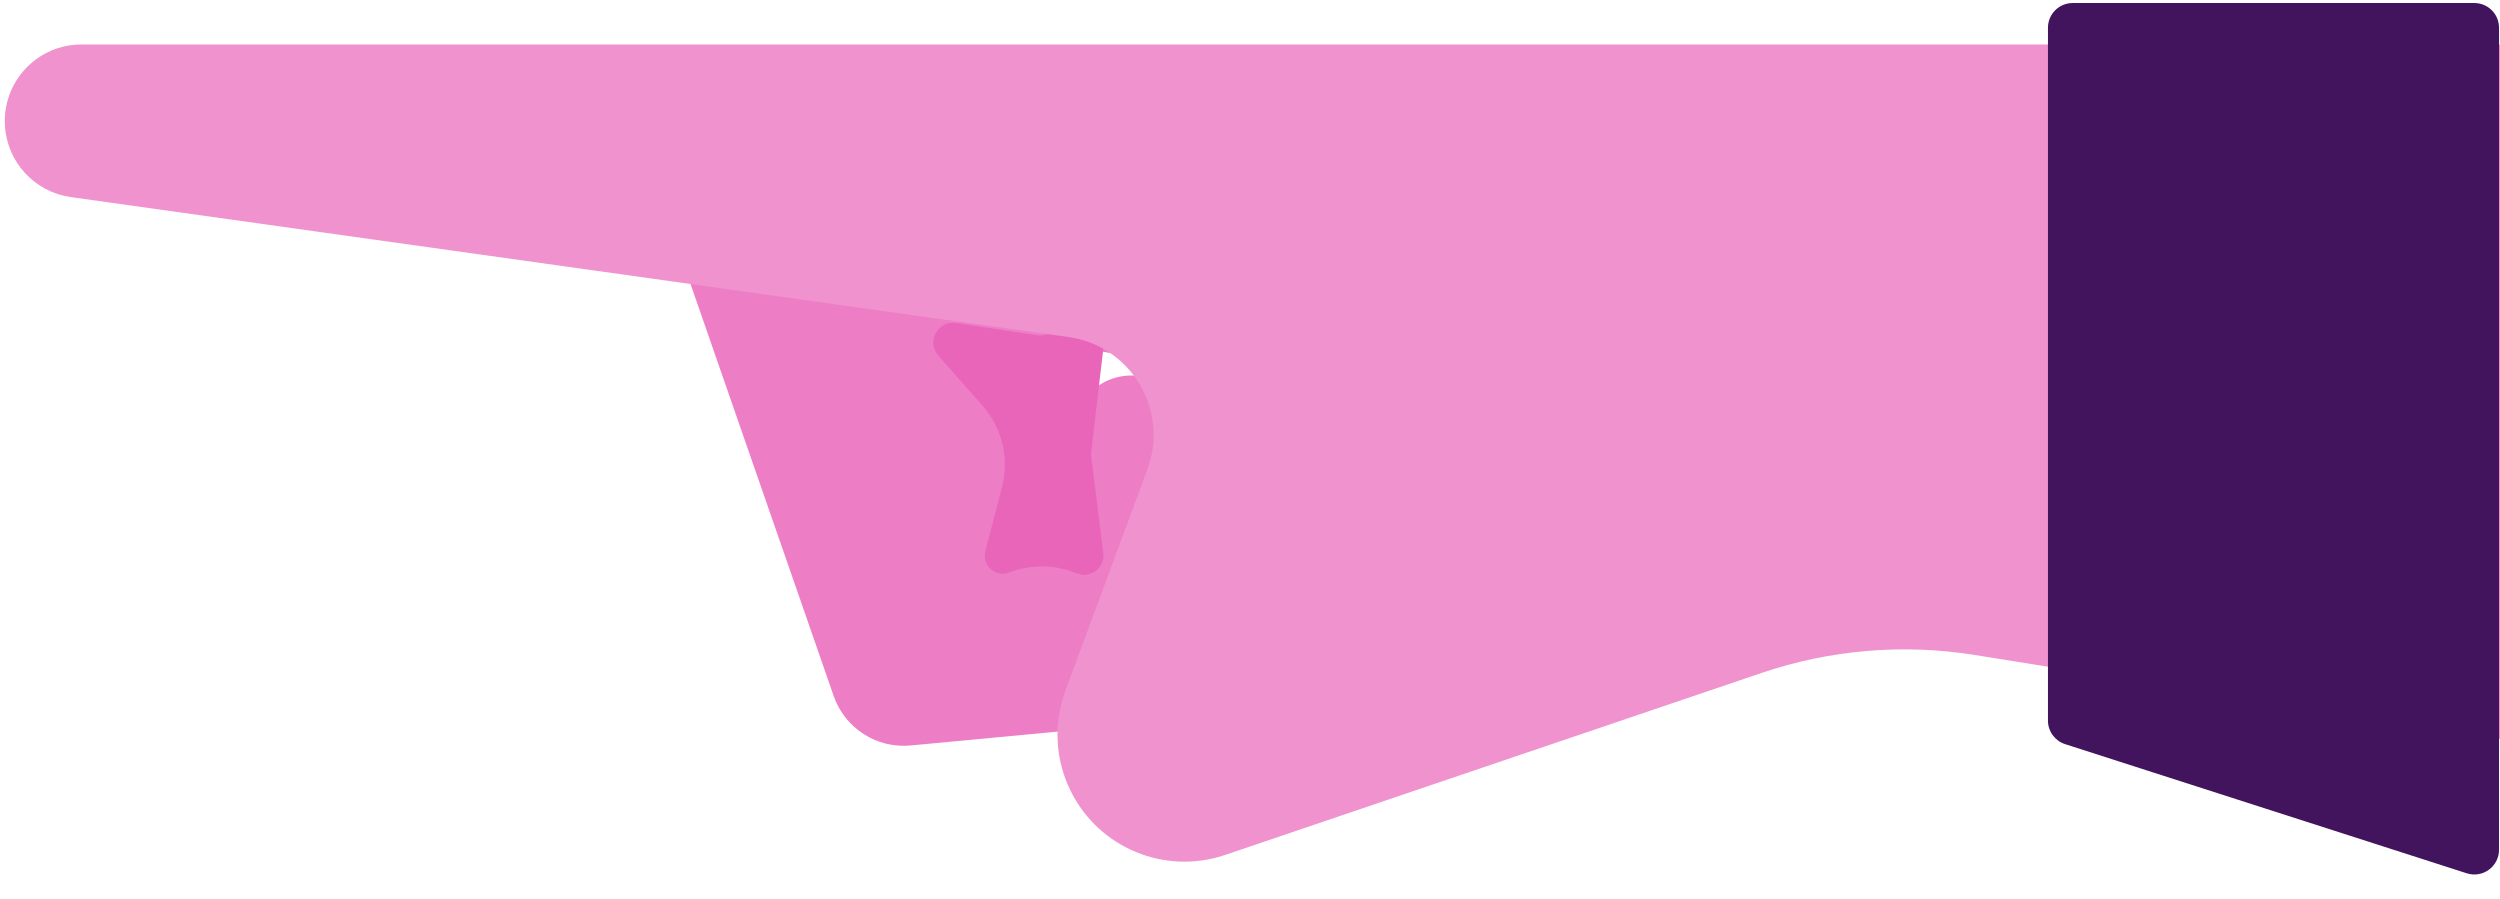 <?xml version="1.0" encoding="UTF-8" standalone="no"?>
<svg
   width="506"
   height="182"
   viewBox="0 0 506 182"
   fill="none"
   version="1.1"
   id="svg190"
   sodipodi:docname="hand-point.svg"
   inkscape:version="1.2.1 (9c6d41e4, 2022-07-14)"
   xmlns:inkscape="http://www.inkscape.org/namespaces/inkscape"
   xmlns:sodipodi="http://sodipodi.sourceforge.net/DTD/sodipodi-0.dtd"
   xmlns="http://www.w3.org/2000/svg"
   xmlns:svg="http://www.w3.org/2000/svg">
  <defs
     id="defs194" />
  <sodipodi:namedview
     id="namedview192"
     pagecolor="#ffffff"
     bordercolor="#000000"
     borderopacity="0.25"
     inkscape:showpageshadow="2"
     inkscape:pageopacity="0.0"
     inkscape:pagecheckerboard="0"
     inkscape:deskcolor="#d1d1d1"
     showgrid="false"
     inkscape:zoom="1.2967033"
     inkscape:cx="163.87712"
     inkscape:cy="91.385593"
     inkscape:window-width="1920"
     inkscape:window-height="1027"
     inkscape:window-x="0"
     inkscape:window-y="25"
     inkscape:window-maximized="1"
     inkscape:current-layer="svg190" />
  <path
     d="M130.914 32.017L168.738 140.874C171.006 147.4 177.438 151.533 184.316 150.884L240.857 145.549L240.857 87.846C240.857 81.303 235.553 75.999 229.01 75.999C221.486 75.999 215.868 82.922 217.417 90.284L221.022 107.42C221.708 110.683 219.218 113.75 215.884 113.75C213.398 113.75 211.253 112.006 210.745 109.573L204.97 81.893C203.525 74.969 209.529 68.774 216.495 70.002L250.519 75.999L292.941 10.765L146.027 10.765C135.021 10.765 127.301 21.62 130.914 32.017Z"
     fill="#FF7F80"
     id="path182"
     style="fill:#ed7ec5;fill-opacity:1" />
  <path
     d="M223.392 69.912C223.731 67.018 220.962 64.744 218.19 65.639L211.779 67.71C211.189 67.901 210.563 67.951 209.951 67.859L193.515 65.37C189.822 64.811 187.446 69.168 189.915 71.97L198.888 82.149C202.841 86.634 204.31 92.789 202.807 98.575L199.437 111.555C198.69 114.434 201.515 116.95 204.288 115.875V115.875C208.53 114.23 213.234 114.23 217.477 115.875L217.983 116.071C220.756 117.146 223.671 114.871 223.303 111.921L220.869 92.422C220.829 92.103 220.828 91.78 220.865 91.461L223.392 69.912Z"
     fill="#FF6666"
     id="path184"
     style="fill:#e965b9;fill-opacity:1" />
  <path
     d="M188.255 9L16.489 9C7.548 9 0.456 16.535 0.997 25.459C1.444 32.83 7.021 38.865 14.333 39.891L216.269 68.216C228.915 69.99 236.682 82.999 232.244 94.973L215.638 139.776C213.167 146.442 213.568 153.833 216.747 160.192C222.487 171.677 235.825 177.161 247.983 173.035L356.527 136.207C370.397 131.501 385.206 130.251 399.669 132.566L510 150.224V9L414.161 9L188.255 9Z"
     fill="#FF9999"
     id="path186"
     style="fill:#f092ce;fill-opacity:1" />
  <path
     d="M505.802 5.612C505.802 2.851 503.564 0.612 500.802 0.612H419.506C416.745 0.612 414.506 2.851 414.506 5.612V145.853C414.506 148.024 415.908 149.948 417.975 150.613L499.272 176.755C502.499 177.792 505.802 175.385 505.802 171.995V5.612Z"
     fill="#0000FF"
     id="path188"
     style="fill:#43145e;fill-opacity:1" />
</svg>
